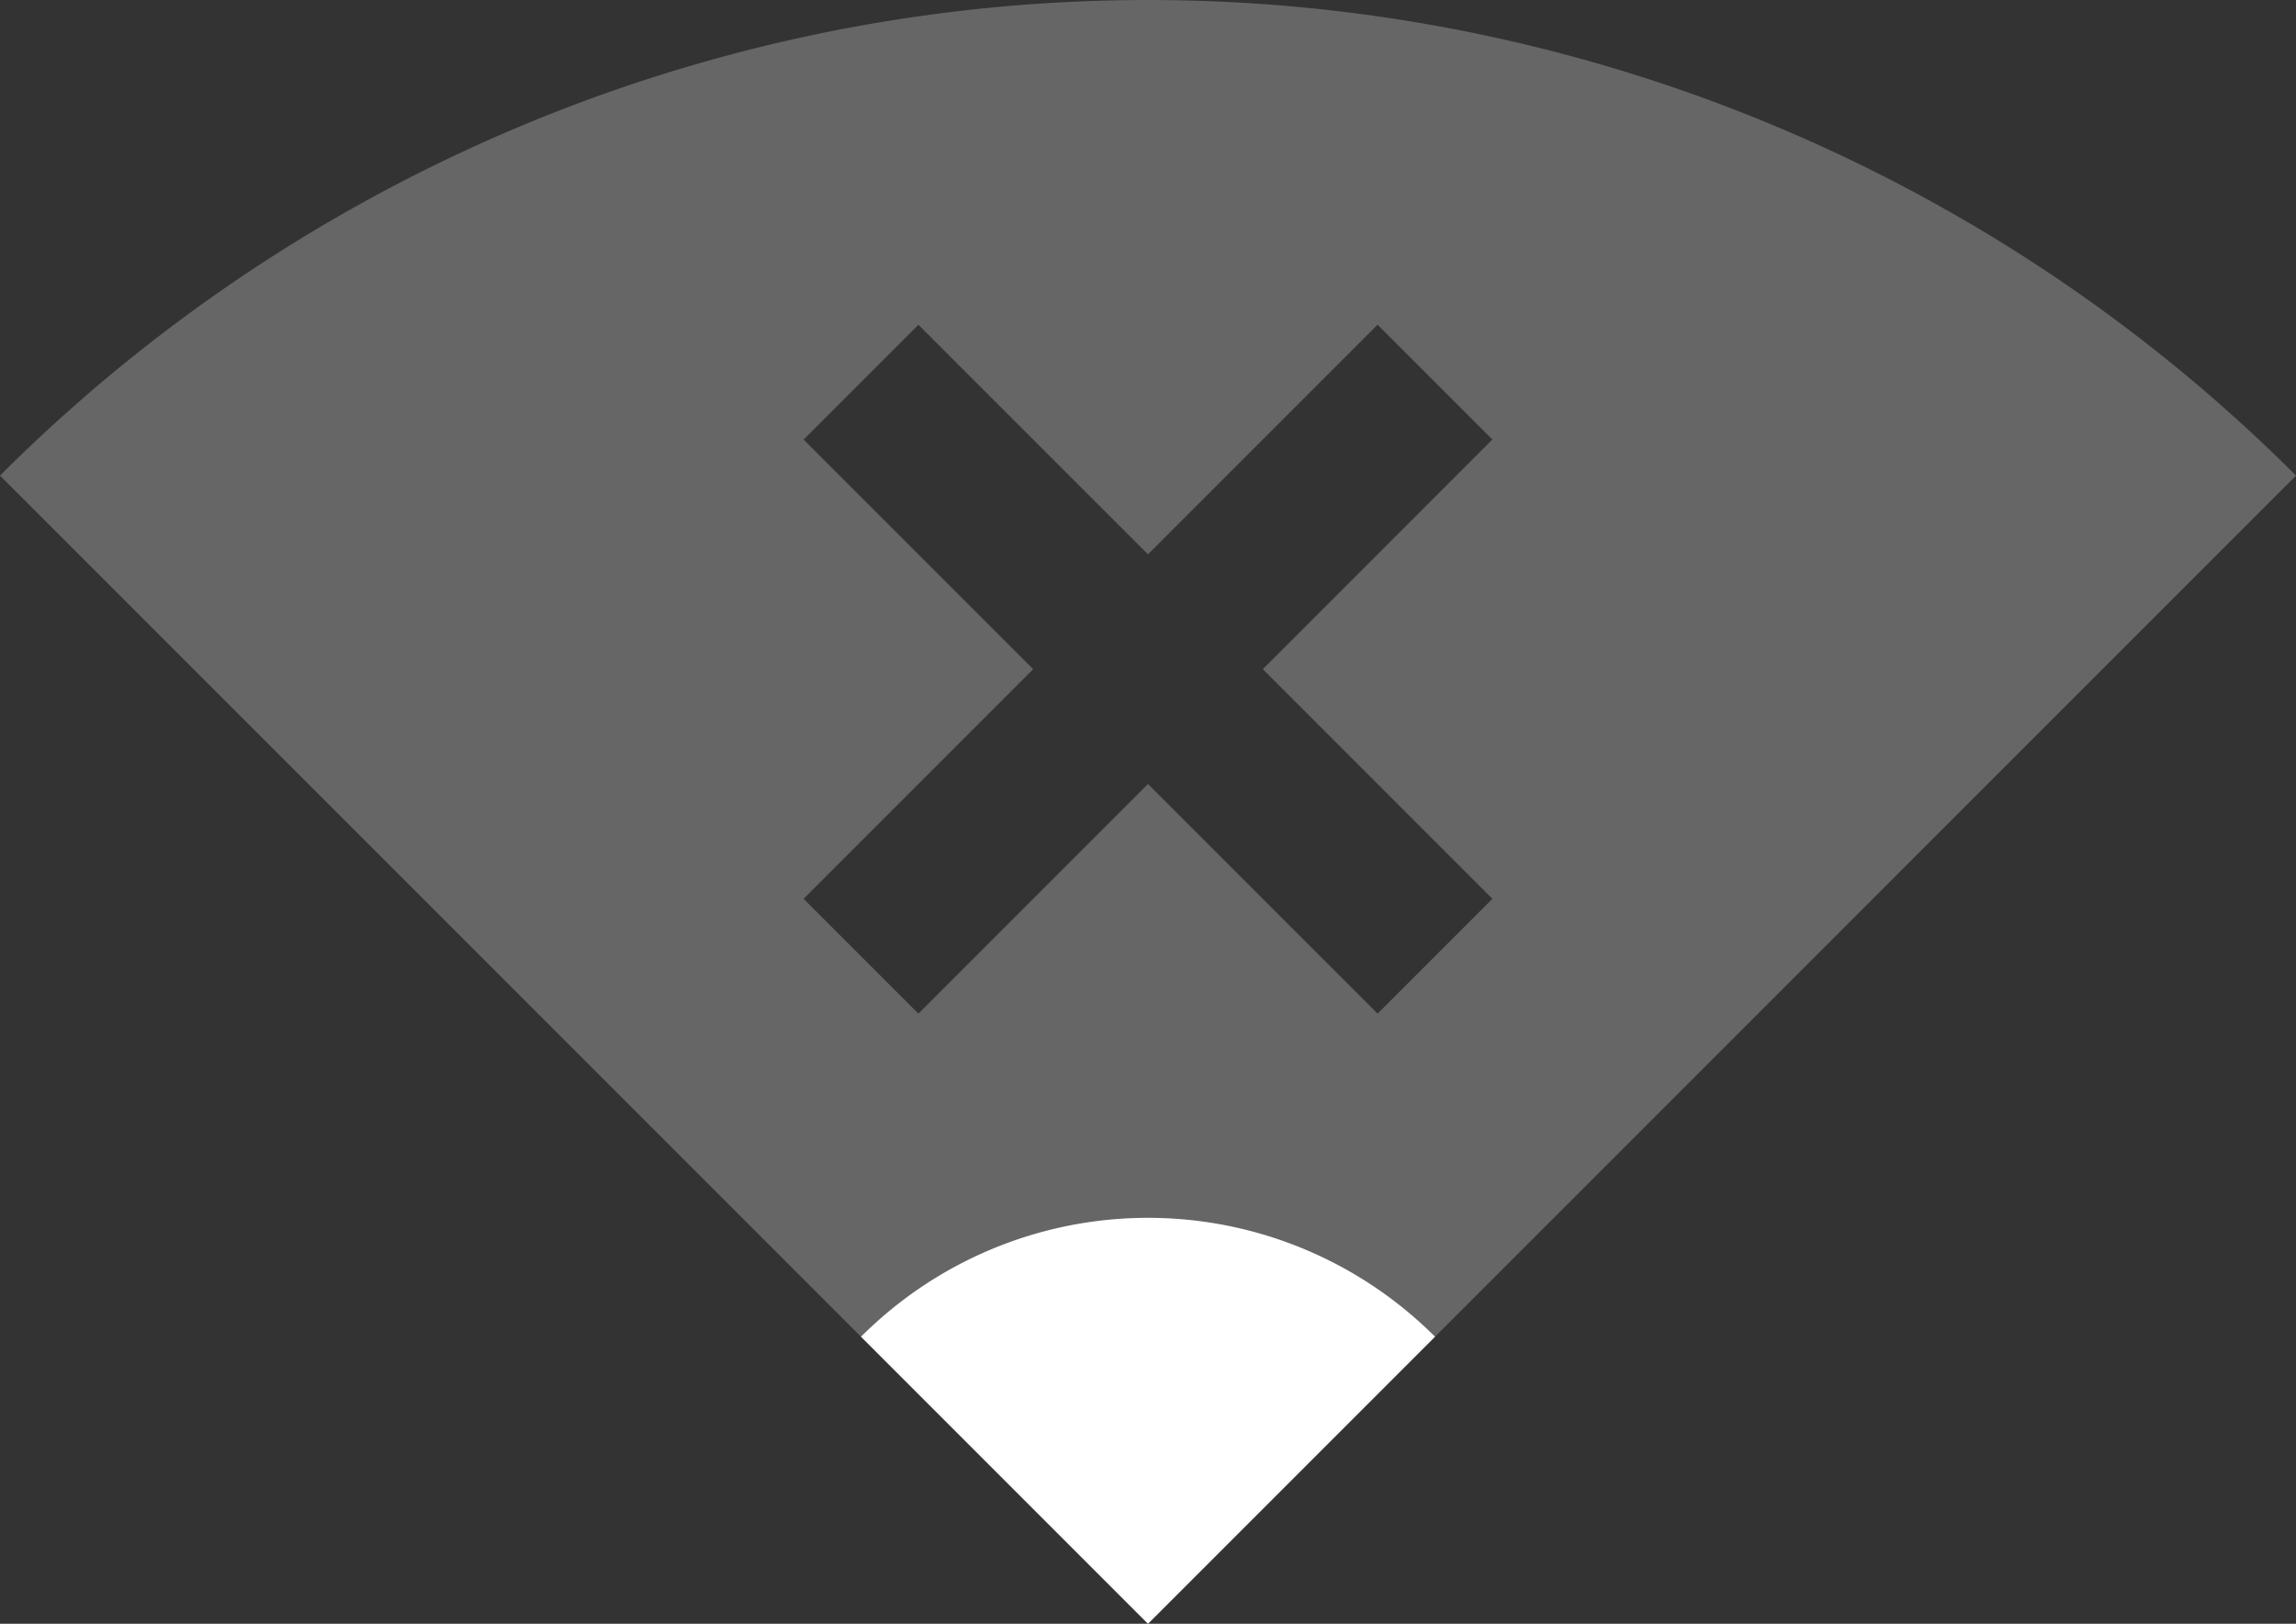 <?xml version="1.0" encoding="UTF-8" standalone="no"?>
<svg
   width="70.711mm"
   height="50mm"
   viewBox="0 0 70.711 50"
   version="1.1"
   id="svg5"
   xmlns="http://www.w3.org/2000/svg"
   xmlns:svg="http://www.w3.org/2000/svg">
  <rect x="0" y="0" width="70.711" height="50" fill="#333333" stroke="none"/>
  <defs
     id="defs9">
    <clipPath
       clipPathUnits="userSpaceOnUse"
       id="clipPath2788">
      <path
         style="display:none;fill:#000000;fill-opacity:1;stroke:none;stroke-width:5.014;stroke-opacity:1;paint-order:markers fill stroke"
         d="m -175.251,178.536 7.07,7.07 -7.07,7.07 3.536,3.536 7.07,-7.07 7.071,7.07 3.536,-3.536 -7.07,-7.071 7.07,-7.071 -3.536,-3.536 -7.071,7.07 L -171.715,175 Z"
         id="path2790" />
      <path
         id="lpe_path-effect2796"
         style="display:inline;fill:#000000;fill-opacity:1;stroke:none;stroke-width:5.014;stroke-opacity:1;paint-order:markers fill stroke"
         class="powerclip"
         d="m -178.483,197.5 h 27.678 V 220 h -27.678 z m 3.232,-18.964 7.07,7.07 -7.07,7.07 3.536,3.536 7.07,-7.07 7.071,7.07 3.536,-3.536 -7.07,-7.071 7.07,-7.071 -3.536,-3.536 -7.071,7.07 L -171.715,175 Z" />
    </clipPath>
    <clipPath
       clipPathUnits="userSpaceOnUse"
       id="clipPath2792">
      <path
         style="display:none;fill:#000000;fill-opacity:1;stroke:none;stroke-width:5.014;stroke-opacity:1;paint-order:markers fill stroke"
         d="m -175.251,178.536 7.07,7.07 -7.07,7.07 3.536,3.536 7.07,-7.07 7.071,7.07 3.536,-3.536 -7.07,-7.071 7.07,-7.071 -3.536,-3.536 -7.071,7.07 L -171.715,175 Z"
         id="path2794" />
      <path
         id="lpe_path-effect2800"
         style="display:inline;fill:#000000;fill-opacity:1;stroke:none;stroke-width:5.014;stroke-opacity:1;paint-order:markers fill stroke"
         class="powerclip"
         d="m -205,160 h 80.711 v 60 h -80.711 z m 29.749,18.536 7.07,7.07 -7.07,7.07 3.536,3.536 7.07,-7.07 7.071,7.07 3.536,-3.536 -7.07,-7.071 7.07,-7.071 -3.536,-3.536 -7.071,7.07 L -171.715,175 Z" />
    </clipPath>
  </defs>
  <g
     id="g28312"
     transform="translate(200,-165)">
    <path
       style="fill:#666666;fill-opacity:1;stroke-width:0.144"
       id="path167-3-7-3-9"
       mask="none"
       d="m -200,179.645 a 50,50 0 0 1 70.711,0 L -164.645,215 Z"
       clip-path="url(#clipPath2792)" />
    <path
       style="fill:#ffffff;stroke-width:0.144"
       id="path167-3-6-5-5-3"
       d="m -173.483,206.161 a 12.5,12.5 0 0 1 17.678,-1e-5 L -164.645,215 Z"
       clip-path="url(#clipPath2788)" />
  </g>
</svg>
